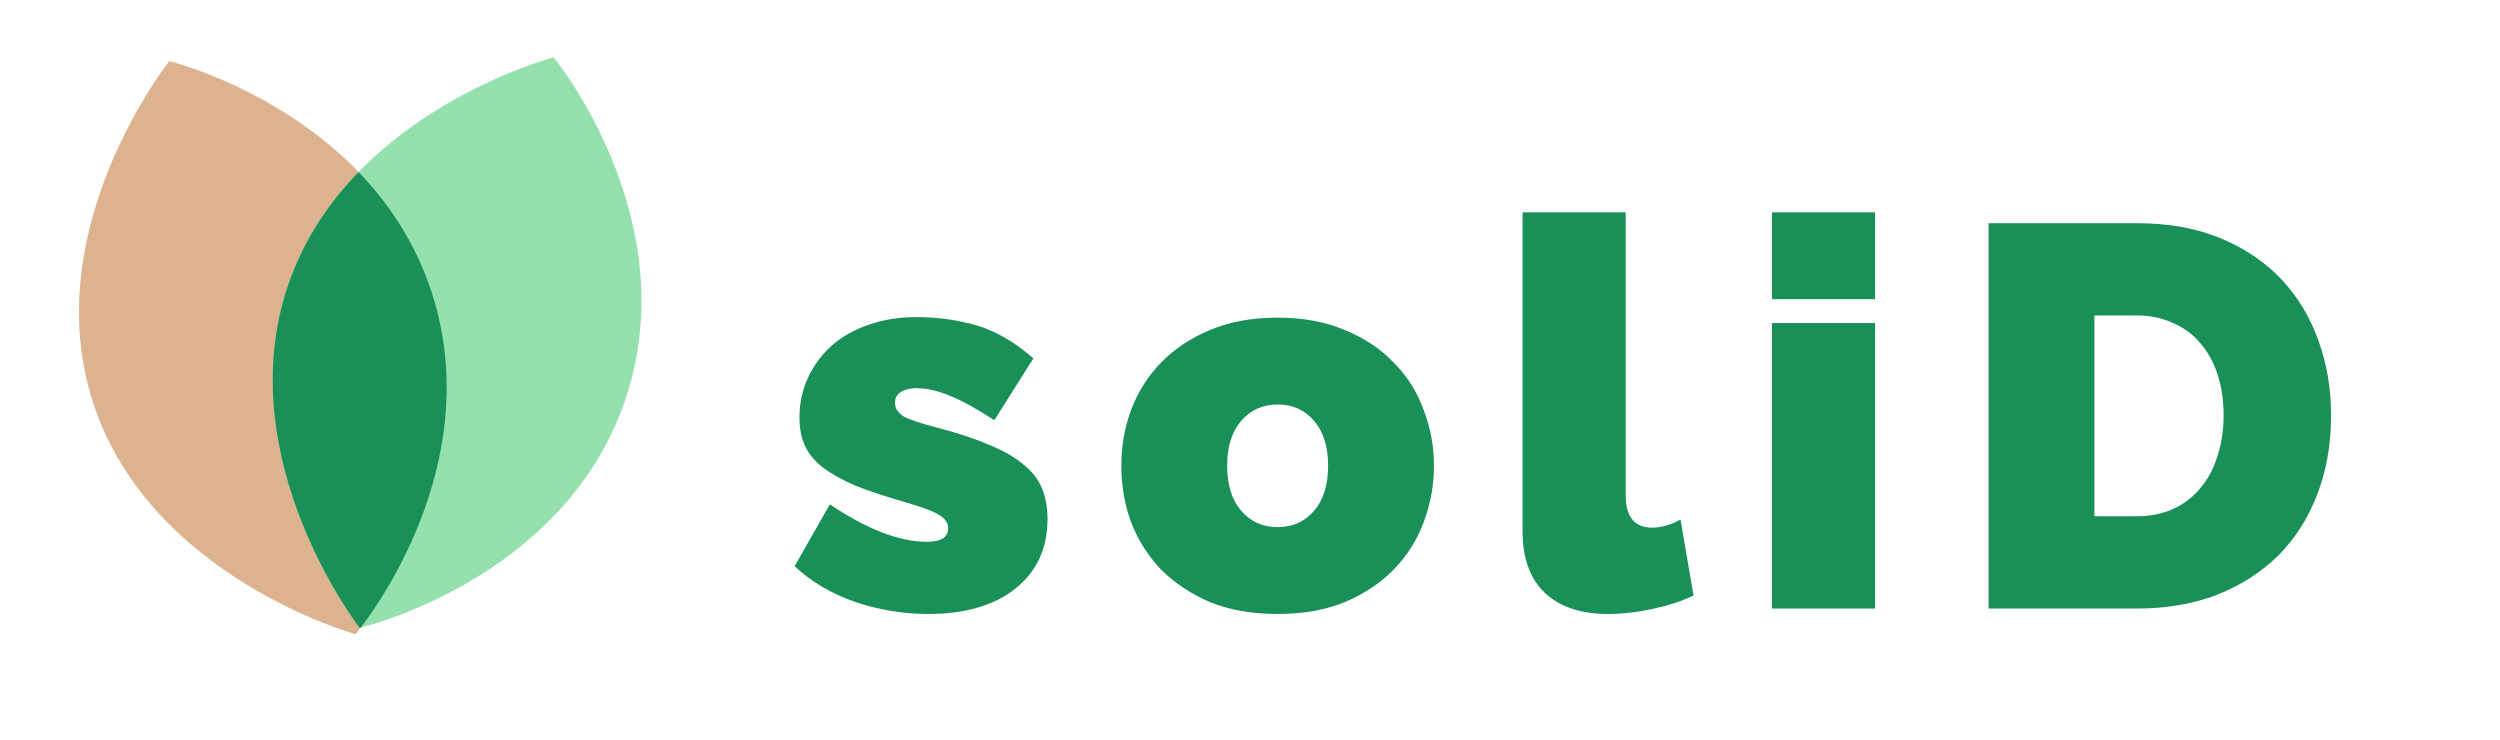 <svg width="152" height="45" viewBox="0 0 152 45" fill="none" xmlns="http://www.w3.org/2000/svg">
<path d="M56.462 37.33C54.944 37.33 53.459 37.088 52.007 36.604C50.555 36.098 49.323 35.372 48.311 34.426L50.456 30.664C51.534 31.39 52.568 31.951 53.558 32.347C54.57 32.743 55.494 32.941 56.33 32.941C57.21 32.941 57.65 32.666 57.65 32.116C57.65 31.808 57.474 31.544 57.122 31.324C56.792 31.104 56.132 30.851 55.142 30.565C53.91 30.213 52.876 29.872 52.04 29.542C51.226 29.19 50.555 28.816 50.027 28.42C49.521 28.024 49.158 27.584 48.938 27.1C48.718 26.616 48.608 26.044 48.608 25.384C48.608 24.504 48.784 23.69 49.136 22.942C49.488 22.194 49.972 21.545 50.588 20.995C51.226 20.445 51.974 20.027 52.832 19.741C53.712 19.433 54.669 19.279 55.703 19.279C56.979 19.279 58.189 19.444 59.333 19.774C60.499 20.104 61.665 20.775 62.831 21.787L60.455 25.549C59.377 24.845 58.475 24.35 57.749 24.064C57.023 23.756 56.341 23.602 55.703 23.602C55.329 23.602 55.021 23.679 54.779 23.833C54.537 23.965 54.416 24.185 54.416 24.493C54.416 24.823 54.592 25.098 54.944 25.318C55.296 25.516 55.989 25.747 57.023 26.011C58.277 26.341 59.333 26.693 60.191 27.067C61.049 27.419 61.731 27.815 62.237 28.255C62.765 28.673 63.139 29.157 63.359 29.707C63.579 30.235 63.689 30.851 63.689 31.555C63.689 32.457 63.524 33.26 63.194 33.964C62.864 34.668 62.38 35.273 61.742 35.779C61.126 36.285 60.367 36.67 59.465 36.934C58.585 37.198 57.584 37.33 56.462 37.33Z" fill="#199057"/>
<path d="M77.68 37.33C76.118 37.33 74.743 37.088 73.555 36.604C72.389 36.098 71.399 35.438 70.585 34.624C69.793 33.788 69.188 32.831 68.77 31.753C68.374 30.653 68.176 29.509 68.176 28.321C68.176 27.133 68.374 26 68.77 24.922C69.188 23.822 69.793 22.865 70.585 22.051C71.399 21.215 72.389 20.555 73.555 20.071C74.743 19.565 76.118 19.312 77.68 19.312C79.22 19.312 80.584 19.565 81.772 20.071C82.96 20.555 83.95 21.215 84.742 22.051C85.556 22.865 86.161 23.822 86.557 24.922C86.975 26 87.184 27.133 87.184 28.321C87.184 29.509 86.975 30.653 86.557 31.753C86.161 32.831 85.556 33.788 84.742 34.624C83.95 35.438 82.96 36.098 81.772 36.604C80.584 37.088 79.22 37.33 77.68 37.33ZM74.611 28.321C74.611 29.487 74.897 30.4 75.469 31.06C76.041 31.72 76.778 32.05 77.68 32.05C78.582 32.05 79.319 31.72 79.891 31.06C80.463 30.4 80.749 29.487 80.749 28.321C80.749 27.155 80.463 26.242 79.891 25.582C79.319 24.922 78.582 24.592 77.68 24.592C76.778 24.592 76.041 24.922 75.469 25.582C74.897 26.242 74.611 27.155 74.611 28.321Z" fill="#199057"/>
<path d="M92.572 12.91H98.842V30.103C98.842 31.423 99.381 32.083 100.459 32.083C100.723 32.083 101.009 32.039 101.317 31.951C101.625 31.863 101.911 31.742 102.175 31.588L102.967 36.208C102.219 36.56 101.372 36.835 100.426 37.033C99.502 37.231 98.622 37.33 97.786 37.33C96.114 37.33 94.827 36.901 93.925 36.043C93.023 35.185 92.572 33.942 92.572 32.314V12.91Z" fill="#199057"/>
<path d="M107.734 37V19.642H114.004V37H107.734ZM107.734 18.19V12.91H114.004V18.19H107.734Z" fill="#199057"/>
<path d="M120.906 37V13.57H129.915C131.851 13.57 133.556 13.878 135.03 14.494C136.504 15.11 137.736 15.946 138.726 17.002C139.716 18.058 140.464 19.301 140.97 20.731C141.476 22.139 141.729 23.646 141.729 25.252C141.729 27.034 141.443 28.651 140.871 30.103C140.321 31.533 139.529 32.765 138.495 33.799C137.461 34.811 136.218 35.603 134.766 36.175C133.314 36.725 131.697 37 129.915 37H120.906ZM135.195 25.252C135.195 24.35 135.074 23.525 134.832 22.777C134.59 22.029 134.238 21.391 133.776 20.863C133.336 20.335 132.786 19.928 132.126 19.642C131.466 19.334 130.729 19.18 129.915 19.18H127.341V31.39H129.915C130.751 31.39 131.499 31.236 132.159 30.928C132.819 30.62 133.369 30.191 133.809 29.641C134.271 29.091 134.612 28.442 134.832 27.694C135.074 26.946 135.195 26.132 135.195 25.252Z" fill="#199057"/>
<path d="M5.661 24.484C2.209 13.86 10.295 3.716 10.295 3.716C10.295 3.716 22.662 6.745 26.252 17.794C29.842 28.843 21.617 38.562 21.617 38.562C21.617 38.562 9.113 35.108 5.661 24.484Z" fill="#DCB38E"/>
<path d="M17.516 17.343C21.114 6.768 33.665 3.486 33.665 3.486C33.665 3.486 41.755 13.318 38.013 24.316C34.271 35.315 21.864 38.173 21.864 38.173C21.864 38.173 13.919 27.919 17.516 17.343Z" fill="#94E1AE"/>
<path fill-rule="evenodd" clip-rule="evenodd" d="M21.802 10.46C20.017 12.302 18.459 14.572 17.516 17.343C13.919 27.919 21.864 38.173 21.864 38.173C21.864 38.173 21.89 38.168 21.939 38.155C23.423 36.207 29.41 27.515 26.252 17.794C25.276 14.79 23.651 12.379 21.802 10.46Z" fill="#199057"/>
</svg>
